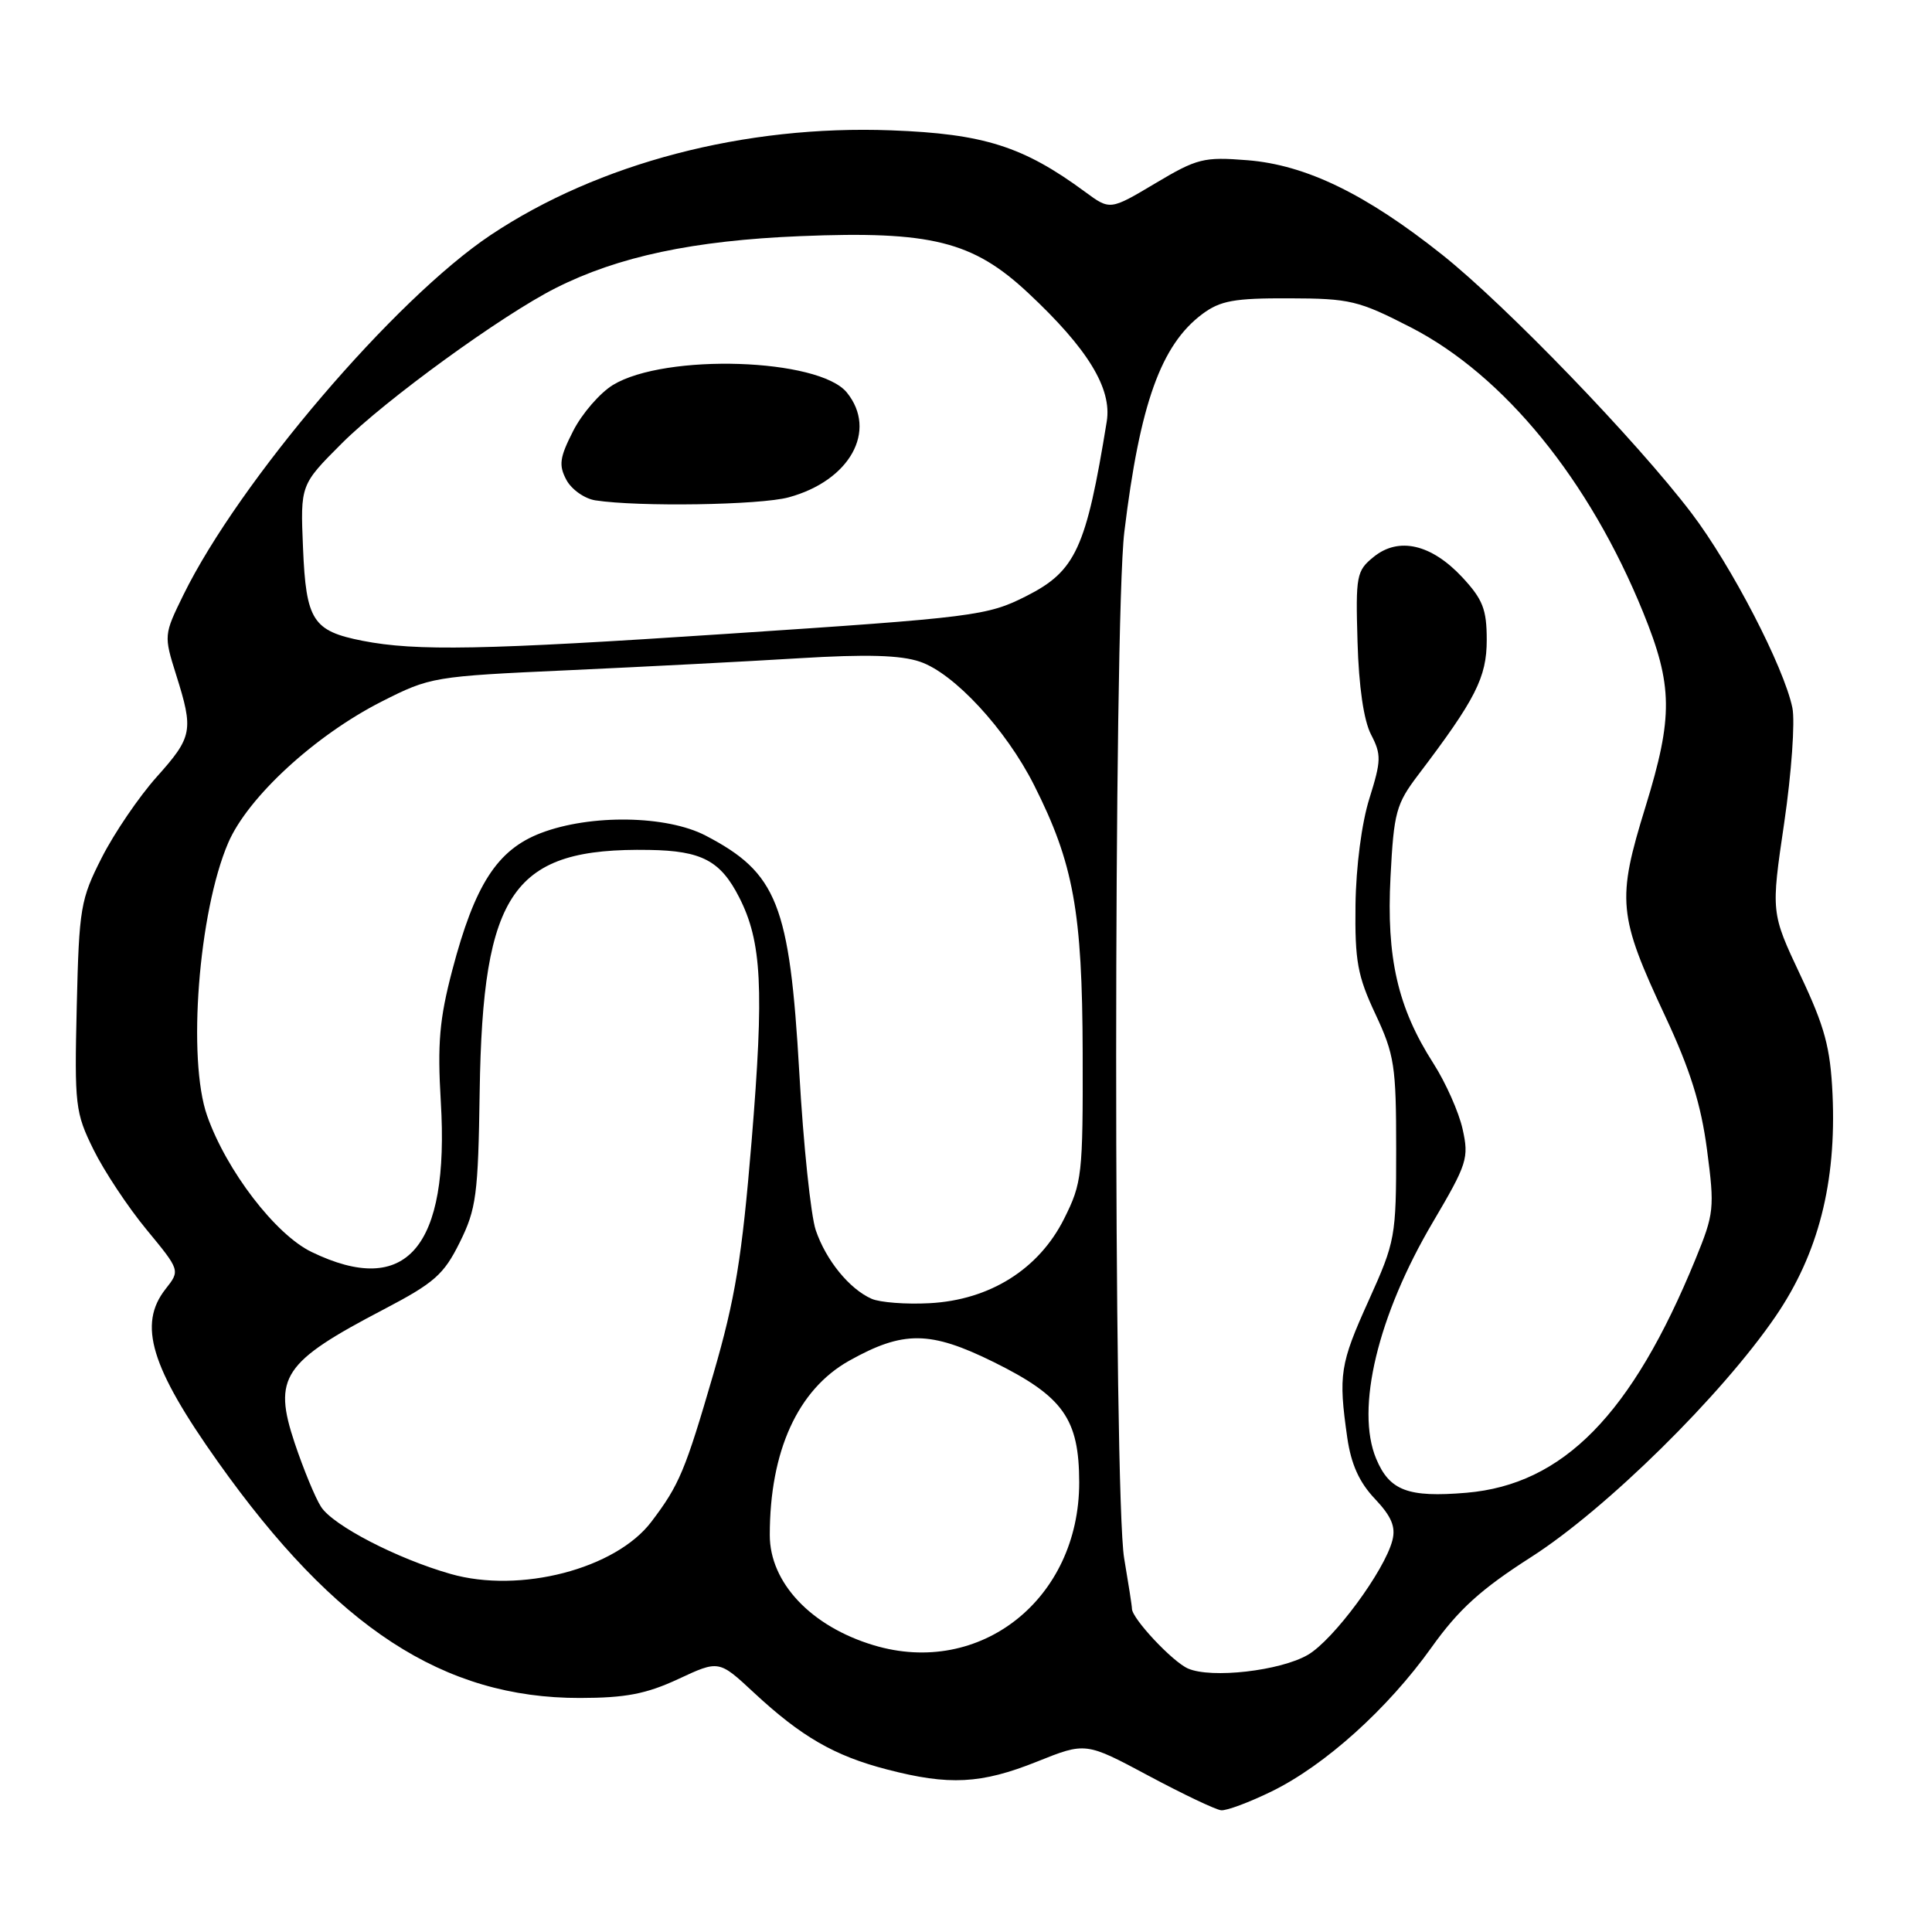 <?xml version="1.0" encoding="UTF-8" standalone="no"?>
<!DOCTYPE svg PUBLIC "-//W3C//DTD SVG 1.1//EN" "http://www.w3.org/Graphics/SVG/1.1/DTD/svg11.dtd" >
<svg xmlns="http://www.w3.org/2000/svg" xmlns:xlink="http://www.w3.org/1999/xlink" version="1.1" viewBox="0 0 256 256">
 <g >
 <path fill="currentColor"
d=" M 168.52 237.36 C 175.57 233.91 183.89 226.41 189.67 218.31 C 193.28 213.25 196.21 210.59 202.90 206.31 C 212.85 199.94 228.15 184.86 235.29 174.40 C 240.94 166.13 243.35 156.70 242.82 145.00 C 242.53 138.79 241.80 136.08 238.56 129.22 C 234.66 120.94 234.66 120.94 236.42 109.01 C 237.38 102.45 237.87 95.60 237.50 93.79 C 236.39 88.40 229.43 74.96 224.14 68.00 C 216.87 58.43 199.57 40.50 191.12 33.77 C 180.99 25.71 173.05 21.85 165.29 21.23 C 159.50 20.77 158.64 20.98 153.07 24.30 C 147.09 27.86 147.09 27.86 143.79 25.43 C 135.59 19.39 130.36 17.73 118.08 17.27 C 98.69 16.54 79.31 21.61 65.02 31.14 C 52.31 39.63 31.69 63.78 24.30 78.83 C 21.71 84.12 21.70 84.20 23.34 89.42 C 25.67 96.81 25.52 97.63 20.75 102.96 C 18.41 105.58 15.15 110.37 13.50 113.61 C 10.67 119.18 10.48 120.26 10.17 133.33 C 9.86 146.47 9.97 147.42 12.39 152.33 C 13.79 155.17 16.95 159.94 19.41 162.92 C 23.88 168.34 23.88 168.34 21.94 170.80 C 18.25 175.49 19.97 181.16 28.88 193.71 C 44.49 215.71 58.76 225.01 76.84 224.99 C 82.90 224.98 85.62 224.46 89.88 222.48 C 95.26 219.97 95.26 219.97 99.88 224.27 C 106.17 230.12 110.55 232.65 117.52 234.46 C 125.77 236.61 130.00 236.39 137.42 233.42 C 143.86 230.84 143.86 230.84 152.18 235.29 C 156.76 237.74 161.09 239.80 161.81 239.87 C 162.54 239.94 165.56 238.81 168.52 237.36 Z  M 157.42 221.09 C 155.37 220.20 150.01 214.48 149.99 213.17 C 149.99 212.80 149.52 209.80 148.96 206.50 C 147.53 198.19 147.55 82.27 148.98 70.48 C 151.04 53.50 153.84 45.69 159.33 41.60 C 161.70 39.84 163.55 39.50 170.83 39.53 C 178.90 39.55 180.01 39.82 186.98 43.40 C 199.33 49.77 210.59 63.59 217.73 81.15 C 221.67 90.84 221.72 94.95 218.04 106.89 C 214.21 119.30 214.39 121.27 220.66 134.68 C 223.96 141.74 225.40 146.34 226.19 152.36 C 227.21 160.11 227.13 160.81 224.66 166.85 C 216.23 187.44 207.13 196.71 194.30 197.80 C 186.58 198.45 184.12 197.53 182.35 193.29 C 179.59 186.69 182.56 174.31 189.87 161.93 C 194.42 154.21 194.66 153.45 193.80 149.60 C 193.30 147.35 191.55 143.43 189.93 140.90 C 185.21 133.54 183.69 126.92 184.25 116.19 C 184.69 107.64 184.99 106.54 187.91 102.69 C 195.53 92.65 197.00 89.76 197.00 84.79 C 197.00 80.73 196.48 79.42 193.75 76.48 C 189.66 72.10 185.33 71.10 182.02 73.79 C 179.74 75.63 179.62 76.26 179.88 85.06 C 180.05 90.97 180.70 95.46 181.67 97.33 C 183.05 99.99 183.02 100.79 181.46 105.78 C 180.43 109.03 179.68 114.82 179.61 119.90 C 179.52 127.33 179.87 129.30 182.25 134.37 C 184.77 139.75 185.00 141.24 185.00 152.24 C 185.00 163.92 184.90 164.47 181.35 172.34 C 177.55 180.74 177.33 182.16 178.52 190.50 C 179.03 194.02 180.11 196.42 182.18 198.60 C 184.38 200.93 184.96 202.31 184.50 204.10 C 183.47 208.13 176.69 217.31 173.29 219.28 C 169.63 221.40 160.52 222.44 157.42 221.09 Z  M 115.76 218.00 C 107.47 215.51 102.00 209.71 102.00 203.41 C 102.00 192.28 105.71 184.13 112.51 180.31 C 119.69 176.29 123.24 176.32 131.67 180.48 C 140.89 185.04 142.99 188.00 143.00 196.43 C 143.01 211.88 129.90 222.26 115.76 218.00 Z  M 59.69 208.55 C 52.61 206.53 44.12 202.13 42.54 199.66 C 41.77 198.47 40.21 194.67 39.05 191.22 C 36.14 182.49 37.47 180.49 50.85 173.50 C 57.55 169.99 58.80 168.90 60.92 164.62 C 63.11 160.20 63.36 158.35 63.56 144.62 C 63.96 118.02 67.97 112.31 86.04 112.62 C 92.98 112.73 95.47 114.05 97.94 118.89 C 100.95 124.78 101.26 130.94 99.59 151.22 C 98.31 166.67 97.43 172.06 94.54 182.01 C 90.79 194.89 90.02 196.75 86.31 201.64 C 81.58 207.89 68.88 211.19 59.69 208.55 Z  M 115.50 172.10 C 112.55 170.80 109.44 166.98 108.09 163.00 C 107.44 161.07 106.45 151.67 105.91 142.11 C 104.63 119.82 102.98 115.66 93.50 110.72 C 88.33 108.03 78.25 107.87 71.68 110.38 C 65.89 112.59 62.91 117.20 59.92 128.59 C 58.23 135.02 57.95 138.27 58.41 146.00 C 59.57 165.35 53.86 171.98 41.28 165.89 C 36.50 163.58 30.01 155.12 27.45 147.85 C 24.80 140.36 26.31 120.84 30.23 111.70 C 32.82 105.65 41.73 97.45 50.57 92.96 C 57.02 89.69 57.43 89.62 75.31 88.81 C 85.32 88.35 99.08 87.64 105.90 87.22 C 114.79 86.68 119.32 86.80 121.90 87.68 C 126.41 89.20 133.28 96.62 137.01 104.01 C 142.25 114.39 143.41 120.79 143.46 139.50 C 143.50 155.68 143.38 156.74 141.00 161.49 C 137.65 168.18 131.15 172.26 123.17 172.68 C 120.05 172.85 116.60 172.58 115.50 172.10 Z  M 48.05 84.91 C 41.44 83.61 40.55 82.23 40.15 72.58 C 39.80 64.24 39.80 64.24 45.31 58.73 C 51.07 52.98 66.52 41.75 73.65 38.16 C 81.91 33.99 91.90 31.87 106.04 31.29 C 123.36 30.58 128.91 31.96 136.23 38.81 C 144.14 46.20 147.36 51.47 146.65 55.85 C 143.92 72.67 142.54 75.67 136.00 78.98 C 130.83 81.60 129.18 81.81 96.27 83.99 C 64.07 86.13 55.15 86.30 48.05 84.91 Z  M 104.50 65.90 C 112.61 63.70 116.30 57.07 112.22 52.02 C 108.53 47.46 88.15 46.80 81.22 51.01 C 79.50 52.06 77.12 54.80 75.95 57.10 C 74.15 60.63 74.01 61.64 75.05 63.59 C 75.73 64.86 77.46 66.08 78.89 66.30 C 84.59 67.18 100.73 66.93 104.50 65.90 Z "/>
</g>
</svg>